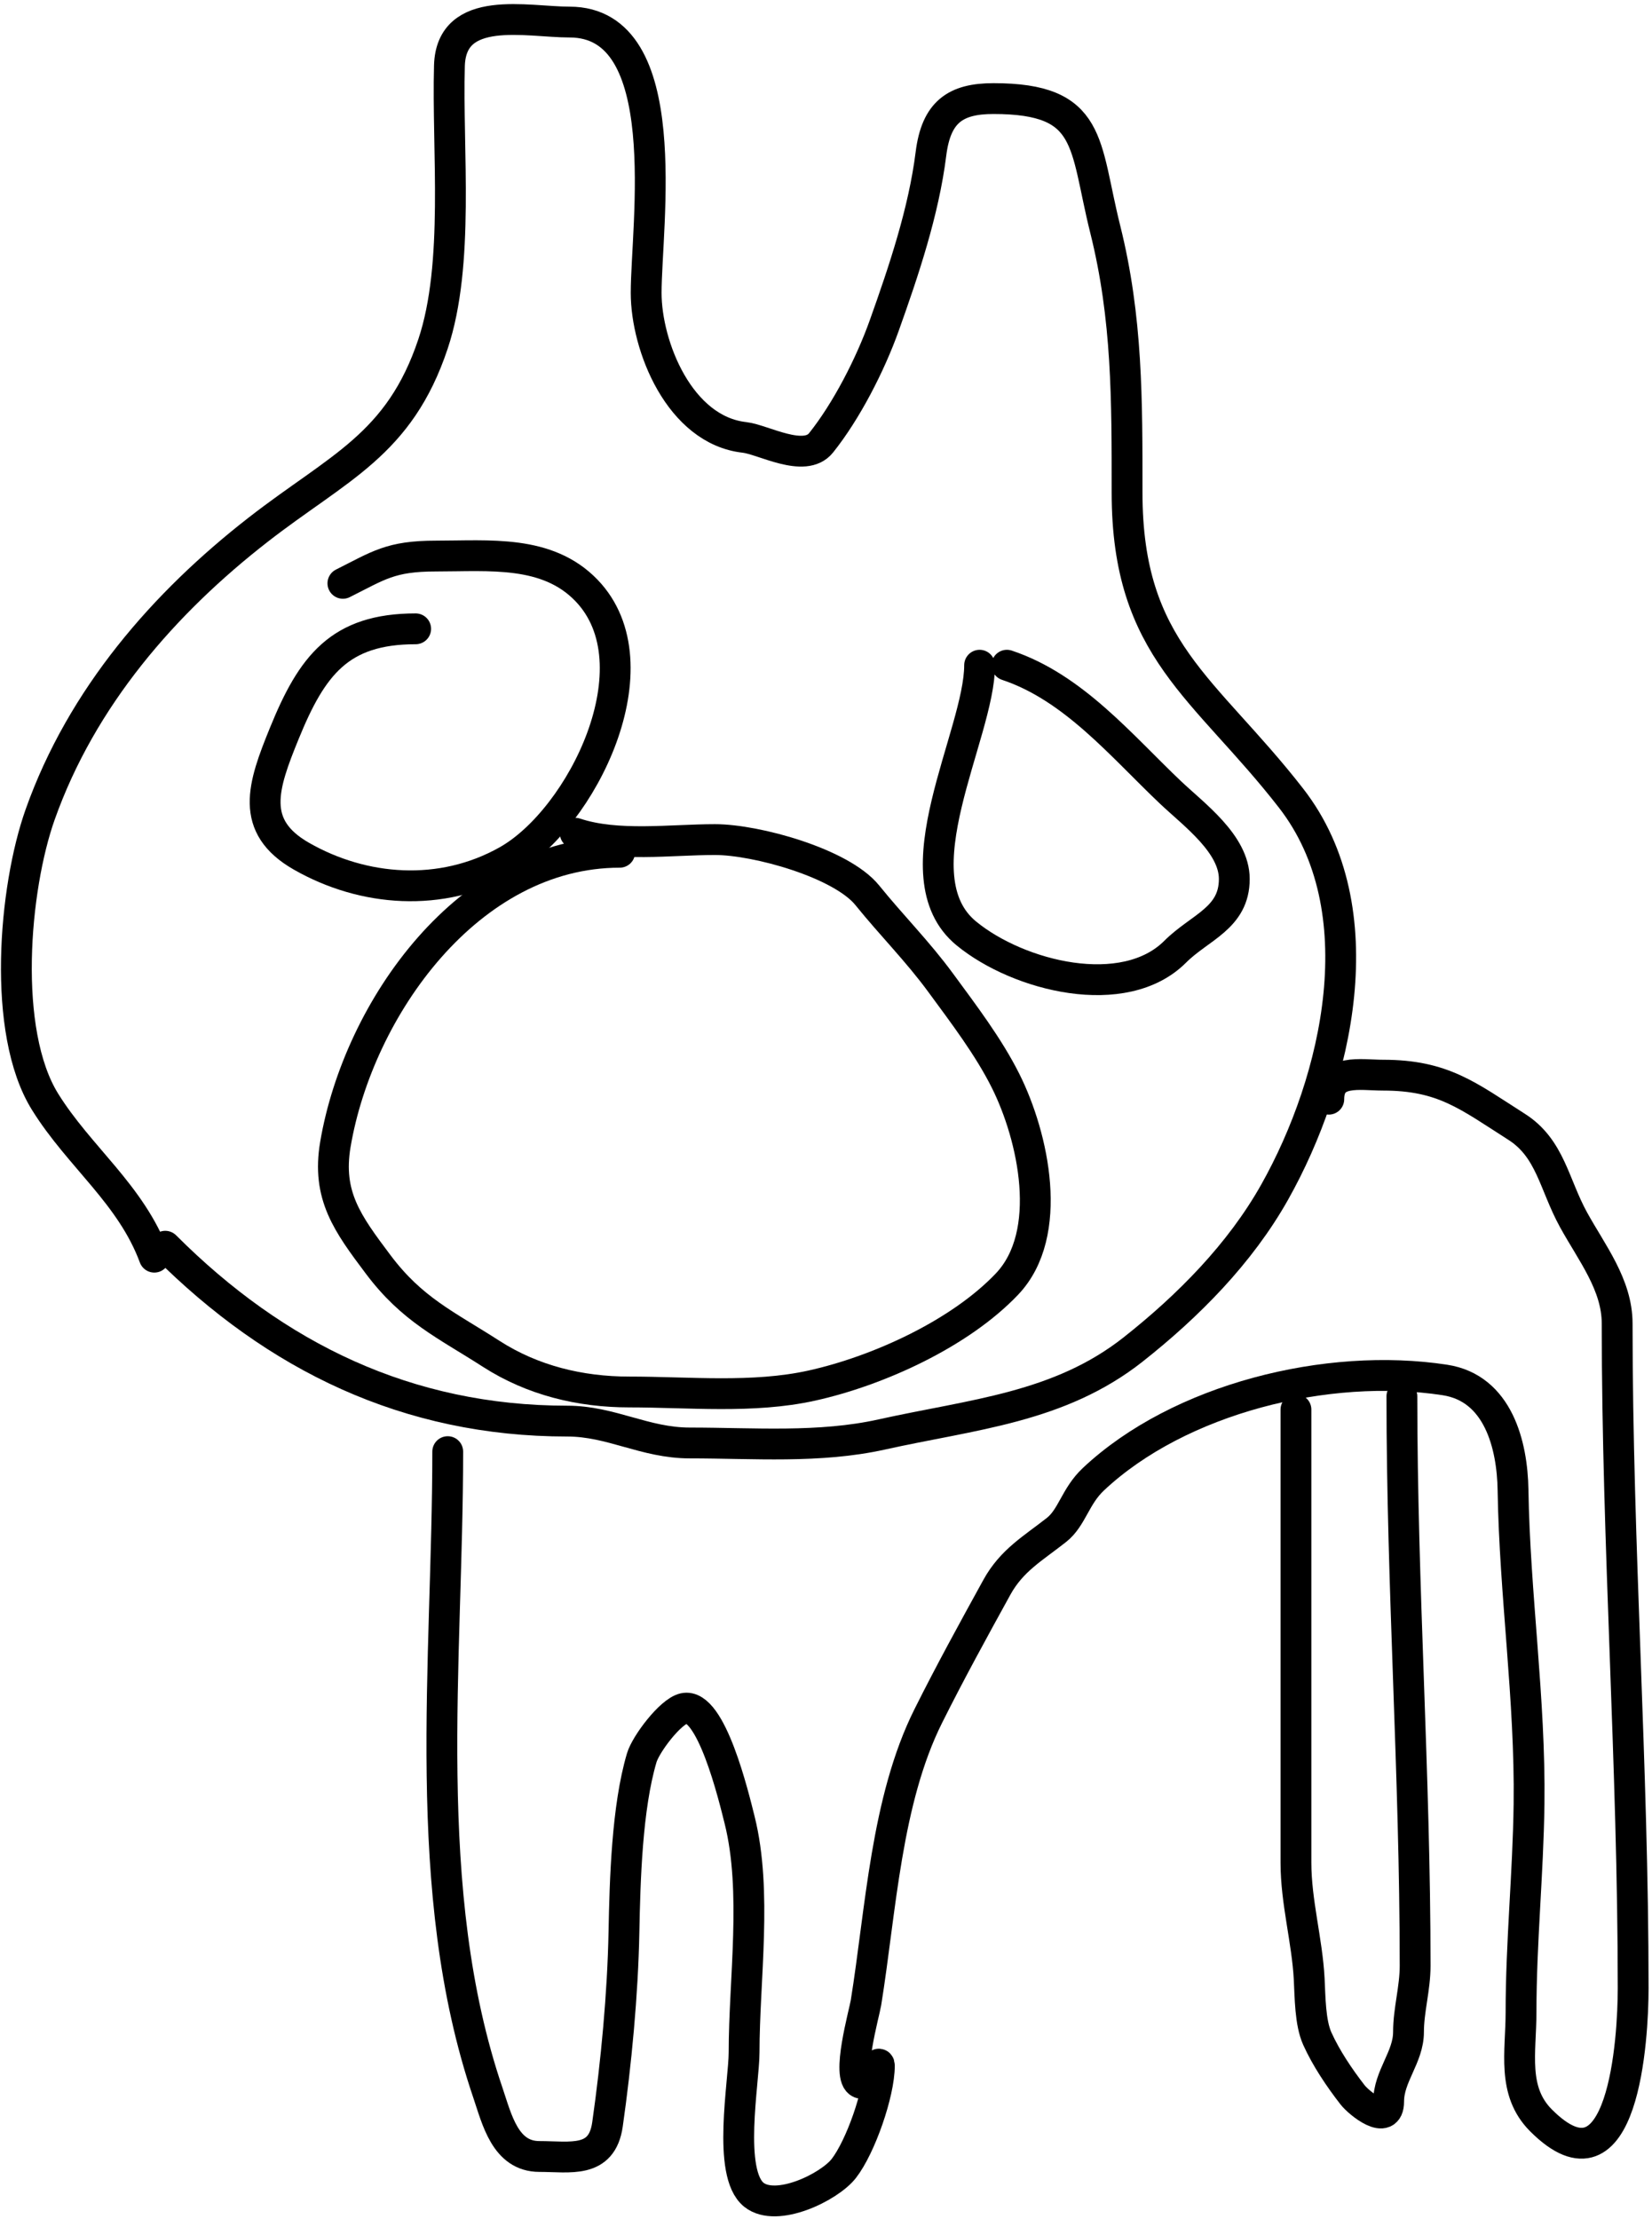 <svg width="268" height="360" viewBox="0 0 268 360" fill="none" xmlns="http://www.w3.org/2000/svg">
<path d="M25.035 203.944C21.255 193.738 12.867 187.69 7.303 178.726C0.241 167.348 2.267 144.105 6.515 132.132C13.271 113.093 26.633 97.791 41.879 85.933C54.917 75.792 64.783 72.188 70.249 55.789C74.578 42.805 72.527 24.415 72.909 10.673C73.189 0.584 85.477 3.581 92.413 3.581C109.818 3.581 104.825 36.605 104.825 47.515C104.825 56.136 110.232 69.787 120.783 70.96C123.777 71.292 130.519 75.191 133.195 71.846C137.299 66.716 141.167 59.198 143.44 52.834C146.626 43.913 149.857 34.301 151.025 24.957C151.878 18.131 155.027 15.993 161.171 15.993C177.309 15.993 175.825 23.286 179.296 37.172C182.91 51.626 182.842 64.93 182.842 79.924C182.842 105.47 195.43 111.46 209.439 129.473C223.427 147.456 217.013 175.212 206.78 193.403C201.173 203.372 192.749 211.873 183.828 218.917C171.817 228.398 157.779 229.434 143.046 232.708C132.904 234.961 122.268 234.087 111.918 234.087C104.58 234.087 99.175 230.54 92.019 230.54C66.118 230.54 44.771 220.134 26.808 202.17" stroke="black" stroke-width="5" stroke-linecap="round"/>
<path d="M67.432 102.011C55.087 102.011 50.612 107.948 46.118 118.981C42.644 127.508 40.382 134.031 48.905 138.901C58.923 144.626 71.557 145.665 82.27 139.639C94.431 132.799 106.769 107.857 95.141 95.781C88.774 89.169 79.396 90.207 70.711 90.207C63.332 90.207 61.405 91.744 55.627 94.633" stroke="black" stroke-width="5" stroke-linecap="round"/>
<path d="M158.919 107.914C158.919 119.166 145.36 142.094 156.788 151.444C165.272 158.386 182.37 162.67 190.645 154.395C194.66 150.38 200.236 148.97 200.236 142.59C200.236 136.914 193.711 132.176 189.907 128.572C181.895 120.982 174.172 111.522 163.346 107.914" stroke="black" stroke-width="5" stroke-linecap="round"/>
<path d="M100.532 138.261C76.069 138.261 58.156 163.575 54.409 185.643C52.999 193.947 56.393 198.513 61.333 205.099C66.876 212.49 72.302 214.877 79.702 219.634C86.375 223.924 94.092 225.815 102.077 225.815C111.789 225.815 122.147 226.885 131.662 224.785C142.45 222.403 155.719 216.351 163.364 208.304C171.114 200.146 167.658 184.389 163.135 175.343C160.356 169.785 156.287 164.455 152.606 159.434C148.843 154.303 144.66 150.142 140.703 145.243C136.482 140.017 122.69 136.201 115.982 136.201C108.804 136.201 100.121 137.438 93.321 135.171" stroke="black" stroke-width="5" stroke-linecap="round"/>
<path d="M72.634 235.491C72.634 269.67 68.024 306.739 79.131 339.442C80.61 343.796 81.948 349.837 87.505 349.837C92.517 349.837 97.638 351.024 98.55 344.64C99.968 334.715 101.028 323.467 101.221 313.454C101.384 304.956 101.717 293.227 104.108 285.156C104.767 282.934 108.754 277.635 110.966 277.143C115.367 276.165 119.018 291.375 119.99 295.263C122.879 306.819 120.712 321.149 120.712 332.945C120.712 337.7 117.928 352.548 122.3 356.046C125.976 358.986 134.541 354.796 136.882 351.786C139.609 348.28 142.657 339.549 142.657 335.111C142.657 333.714 140.85 338.445 139.553 337.926C137.24 337.001 140.208 326.616 140.491 324.86C142.896 309.95 143.742 292.082 150.598 278.371C154.162 271.241 157.843 264.547 161.715 257.508C164.126 253.125 167.578 251.198 171.388 248.196C173.926 246.196 174.417 242.749 177.38 239.966C191.297 226.892 215.358 220.937 234.409 223.868C243.061 225.199 245.338 234.429 245.454 241.699C245.723 258.706 248.273 275.693 248.052 292.664C247.906 303.94 246.753 315.133 246.753 326.448C246.753 332.905 245.233 339.221 250.001 343.99C263.424 357.413 264.944 330.604 264.944 322.55C264.944 286.519 262.346 250.805 262.346 214.7C262.346 208.422 258.215 203.233 255.271 197.88C252.096 192.107 251.523 186.288 246.031 182.793C238.154 177.78 234.141 174.419 224.374 174.419C220.671 174.419 215.567 173.3 215.567 178.317" stroke="black" stroke-width="5" stroke-linecap="round"/>
<path d="M210.239 228.669C210.239 253.175 210.239 277.681 210.239 302.187C210.239 308.539 212.059 314.815 212.387 321.044C212.54 323.95 212.523 328.097 213.7 330.712C215.129 333.888 217.31 337.118 219.428 339.842C220.45 341.156 225.276 345.097 225.276 340.916C225.276 336.809 228.499 333.727 228.499 329.638C228.499 326.074 229.573 322.601 229.573 318.896C229.573 287.792 227.425 257.615 227.425 226.521" stroke="black" stroke-width="5" stroke-linecap="round"/>
</svg>
